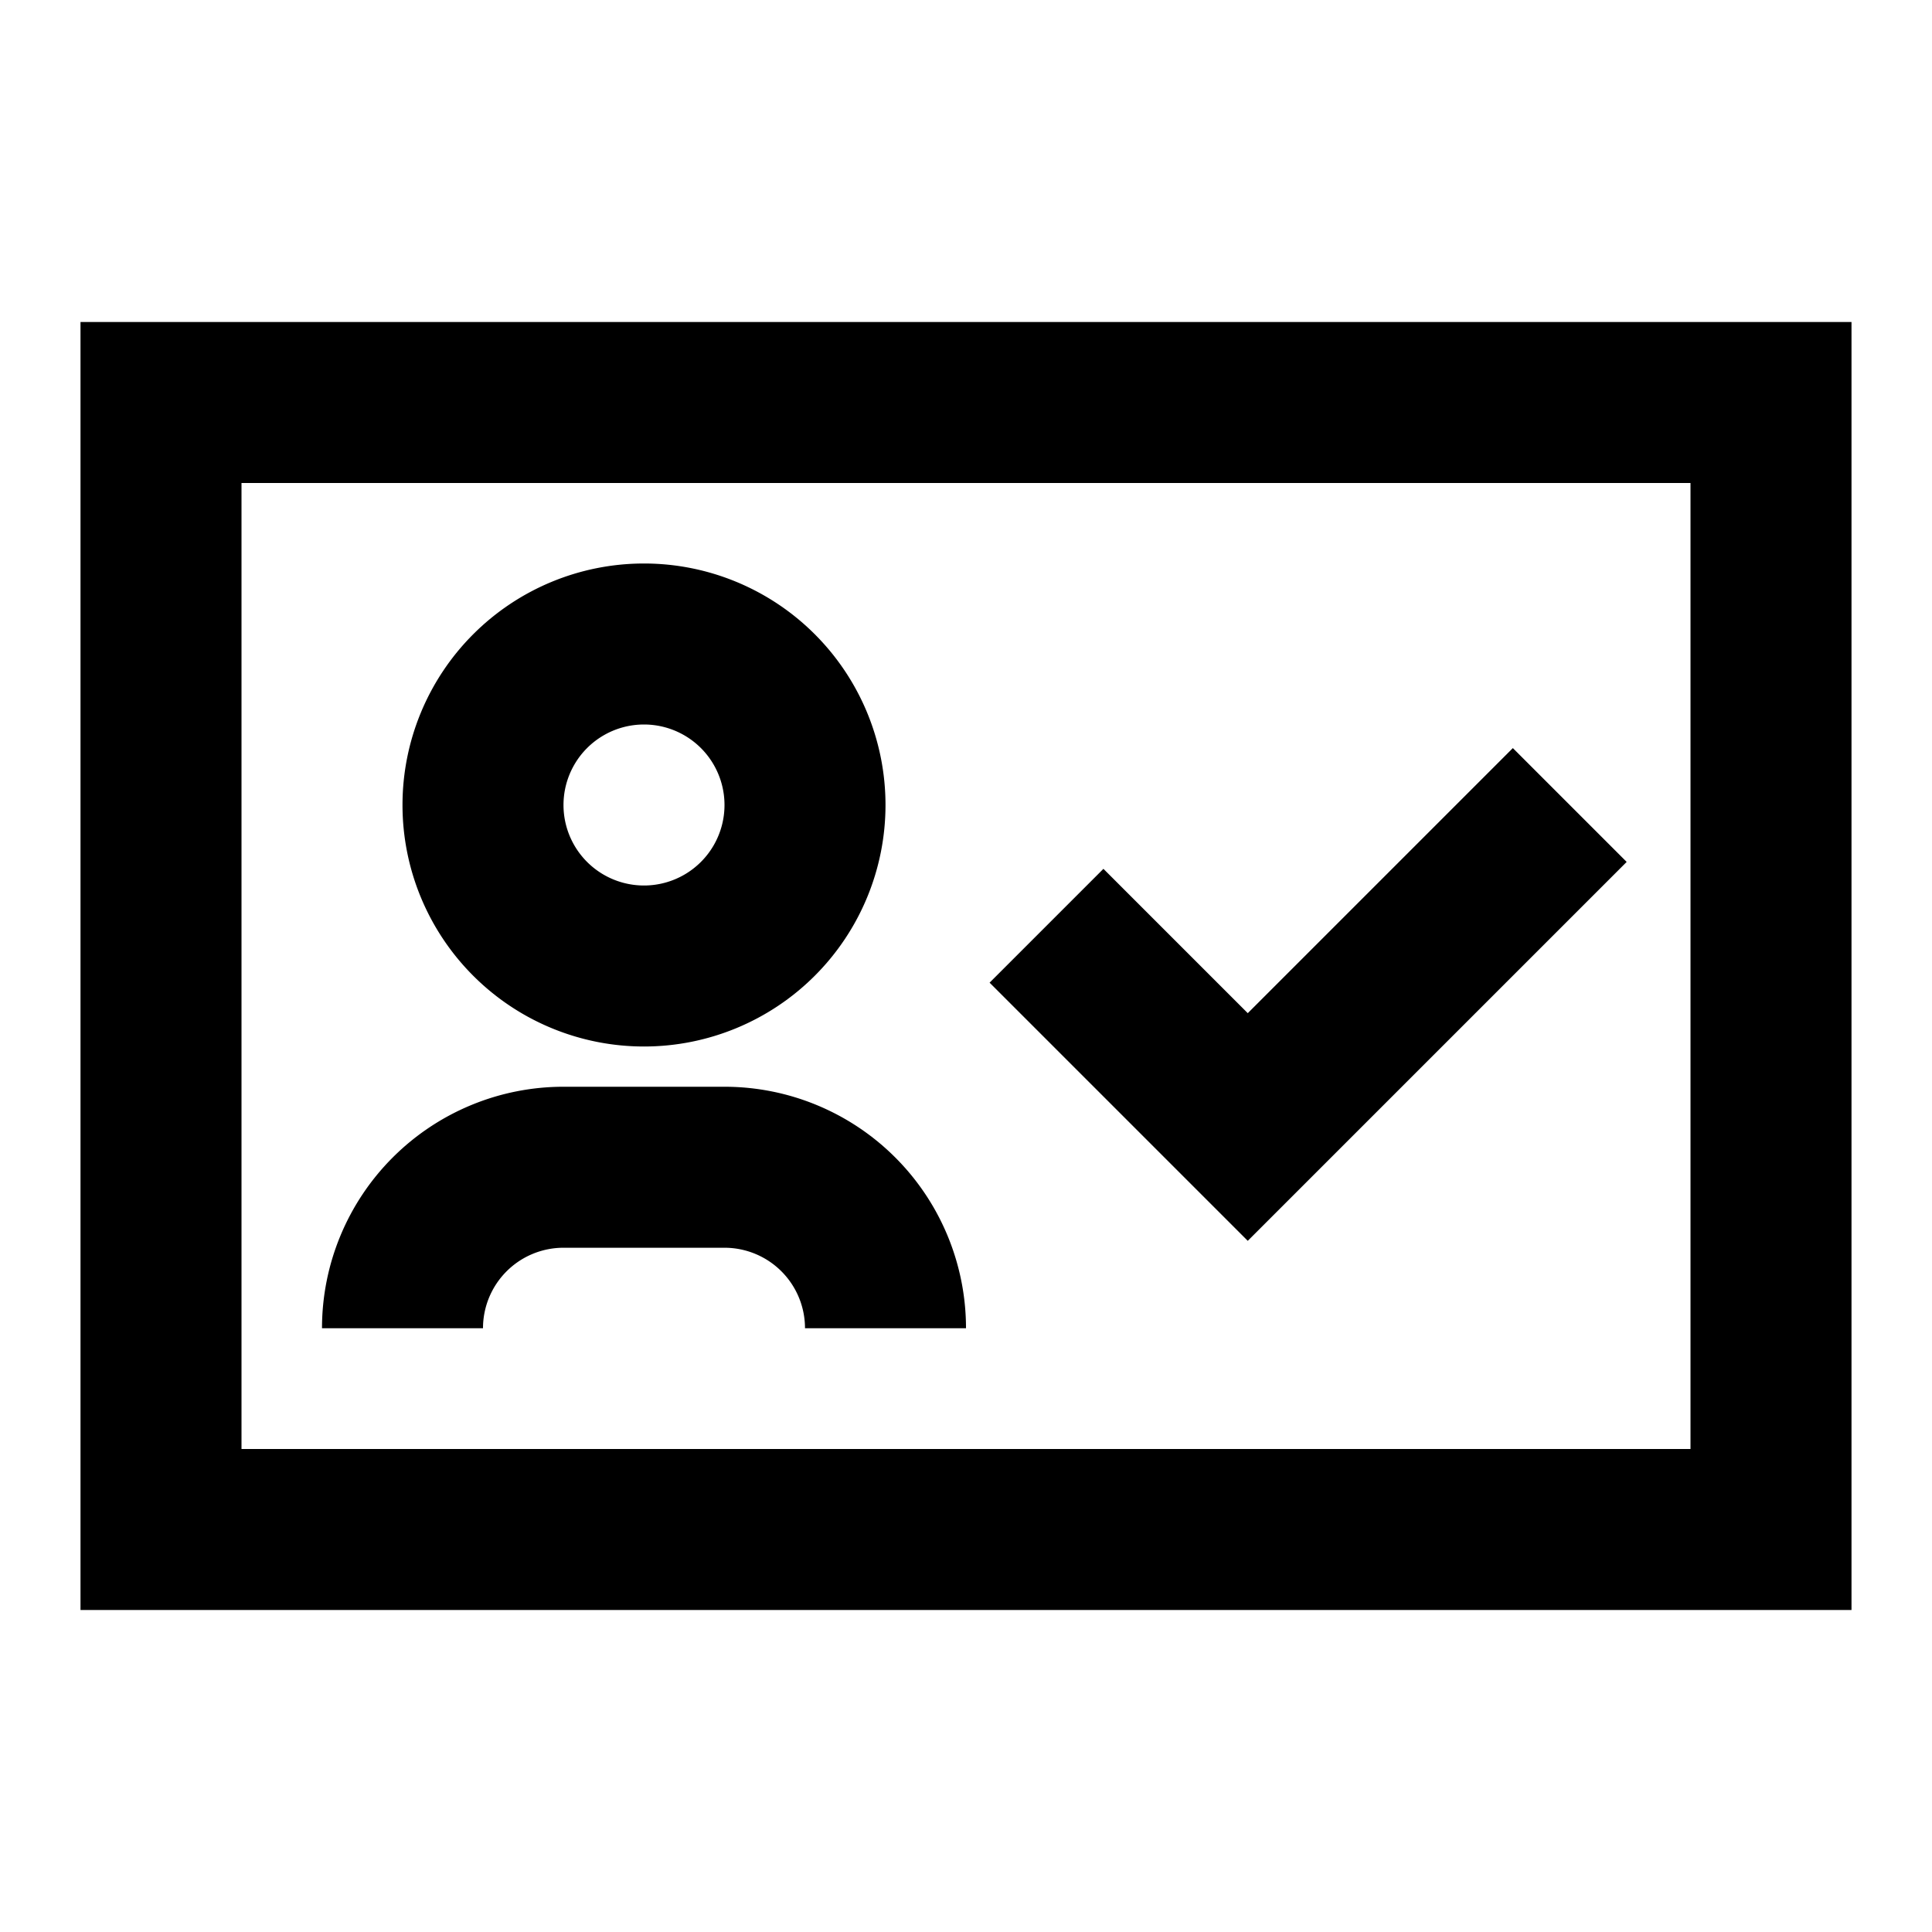 <svg xmlns="http://www.w3.org/2000/svg" width="24" height="24" fill="none">
  <path
    fill="currentColor"
    d="M7 13.5a3 3 0 0 0-3 3h2a1 1 0 0 1 1-1h2a1 1 0 0 1 1 1h2a3 3 0 0 0-3-3z"
  />
  <path
    fill="currentColor"
    fill-rule="evenodd"
    d="M5 10a3 3 0 1 1 6 0 3 3 0 0 1-6 0m3-1a1 1 0 1 0 0 2 1 1 0 0 0 0-2"
    clip-rule="evenodd"
  />
  <path
    fill="currentColor"
    d="m15.5 15.414 4.707-4.707-1.414-1.414-3.293 3.293-1.793-1.793-1.414 1.414z"
  />
  <path
    fill="currentColor"
    fill-rule="evenodd"
    d="M23 4H1v16h22zM3 18V6h18v12z"
    clip-rule="evenodd"
  />
</svg>
